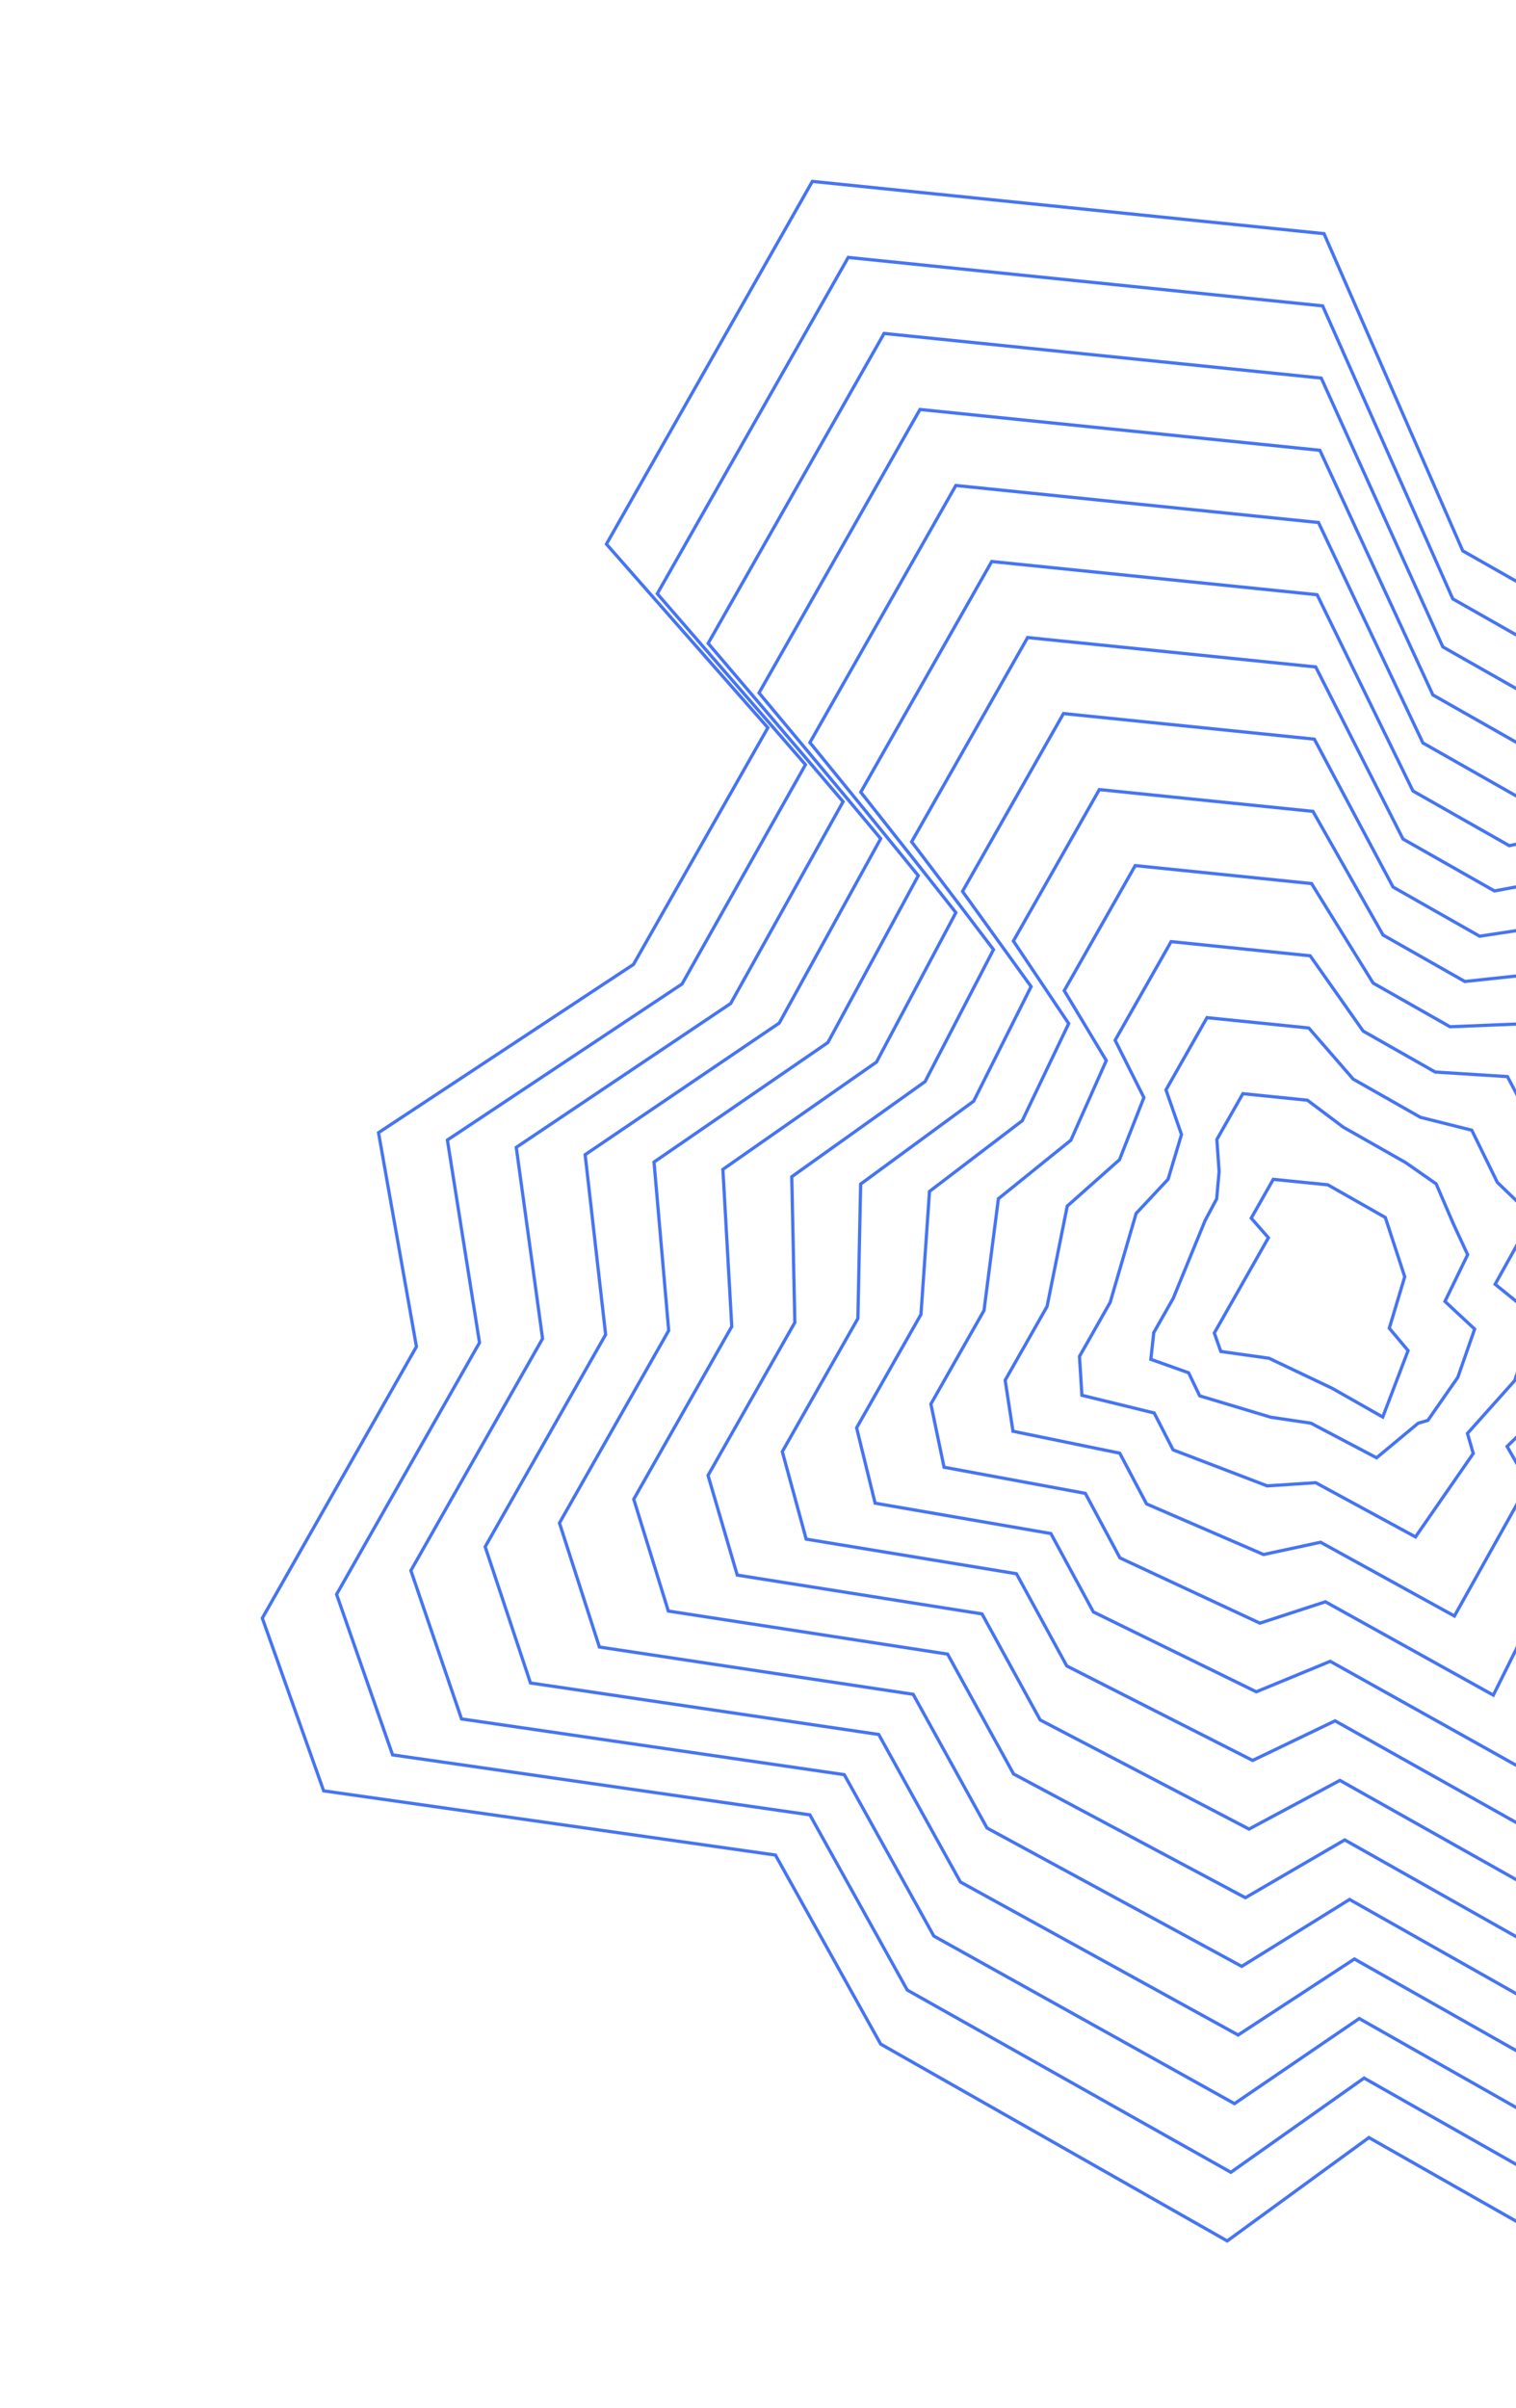 <svg width="471" height="748" viewBox="0 0 471 748" fill="none" xmlns="http://www.w3.org/2000/svg">
<g clipPath="url(#clip0_10_782)">
<path d="M411.356 72.578L454.46 171.104L491.91 192.372L579.102 167.841L614.095 222.507L698.956 247.504L635.988 340.212L685.922 368.57L665.118 439.724L591.331 489.711L646.212 554.779L572.766 747.702L425.305 663.959L381.281 696.055L273.612 634.91L240.917 576.196L100.558 556.26L81.497 502.612L129.383 418.289L117.6 351.824L196.808 299.563L238.565 226.034L188.407 169L252.384 56.345L411.356 72.578Z" stroke="#4574F5" strokeOpacity="0.25"/>
<path d="M395.586 366.315L412.534 368.015L430.401 378.162L436.429 396.574L431.635 412.563L437.473 419.507L429.6 440.144L413.894 431.224L394.252 421.883L379.289 419.783L377.268 414.052L382.393 405.029L394.076 384.455L388.74 378.37L395.586 366.315Z" stroke="#4574F5" strokeOpacity="0.25"/>
<path d="M410.926 95.008L451.366 186.02L487.31 206.433L568.026 184.497L600.56 235.666L678.709 259.355L620.4 345.547L666.942 372.258L647.436 438.732L579.021 485.667L629.076 545.388L560.676 723.127L423.803 645.467L382.41 674.735L281.872 618.131L251.615 563.714L121.975 545.09L104.576 495.222L148.977 417.039L138.999 354.104L211.908 305.629L250.248 237.521L204.212 184.411L263.531 79.959L410.926 95.008Z" stroke="#4574F5" strokeOpacity="0.25"/>
<path d="M410.495 117.438L448.271 200.937L482.709 220.494L556.95 201.153L587.024 248.826L658.46 271.207L604.811 350.883L647.961 375.946L629.752 437.741L566.71 481.624L611.94 535.996L548.585 698.553L422.3 626.975L383.538 653.414L290.131 601.353L262.311 551.231L143.391 533.921L127.656 487.833L168.57 415.789L160.397 356.384L227.008 311.695L261.931 249.009L220.016 199.823L274.677 103.572L410.495 117.438Z" stroke="#4574F5" strokeOpacity="0.25"/>
<path d="M410.065 139.868L445.177 215.854L478.108 234.555L545.875 217.809L573.488 261.985L638.213 283.058L589.223 356.218L628.981 379.633L612.069 436.749L554.401 477.581L594.805 526.604L536.495 673.977L420.798 608.482L384.667 632.094L298.392 584.574L273.009 538.748L164.807 522.751L150.736 480.443L188.163 414.538L181.795 358.663L242.108 317.76L273.614 260.497L235.821 215.234L285.823 127.185L410.065 139.868Z" stroke="#4574F5" strokeOpacity="0.25"/>
<path d="M409.635 162.298L442.083 230.77L473.508 248.616L534.799 234.466L559.952 275.144L617.965 294.909L573.634 361.552L610 383.321L594.386 435.757L542.091 473.537L577.669 517.213L524.406 649.403L419.295 589.99L385.796 610.773L306.651 567.795L283.706 526.266L186.223 511.582L173.815 473.053L207.756 413.287L203.194 360.943L257.209 323.826L285.297 271.984L251.625 230.645L296.97 150.799L409.635 162.298Z" stroke="#4574F5" strokeOpacity="0.25"/>
<path d="M409.204 184.728L438.989 245.687L468.907 262.678L523.723 251.122L546.416 288.304L597.716 306.761L558.044 366.888L591.018 387.009L576.703 434.765L529.78 469.494L560.533 507.821L512.315 624.828L417.793 571.497L386.924 589.453L314.911 551.017L294.403 513.783L207.639 500.413L196.895 465.663L227.349 412.037L224.592 363.223L272.309 329.892L296.979 283.472L267.429 246.057L308.116 174.412L409.204 184.728Z" stroke="#4574F5" strokeOpacity="0.25"/>
<path d="M408.774 207.158L435.895 260.604L464.306 276.739L512.647 267.778L532.881 301.463L577.469 318.613L542.457 372.223L572.039 390.697L559.02 433.773L517.471 465.451L543.398 498.43L500.225 600.253L416.291 553.005L388.053 568.132L323.171 534.238L305.1 501.3L229.056 489.243L219.974 458.273L246.942 410.787L245.99 365.502L287.409 335.957L308.662 294.96L283.234 261.468L319.263 198.025L408.774 207.158Z" stroke="#4574F5" strokeOpacity="0.25"/>
<path d="M408.344 229.588L432.801 275.52L459.706 290.799L501.571 284.434L519.345 314.622L557.221 330.464L526.868 377.557L553.058 394.384L541.337 432.781L505.161 461.408L526.262 489.038L488.136 575.678L414.788 534.512L389.181 546.811L331.431 517.459L315.797 488.818L250.472 478.073L243.054 450.883L266.535 409.536L267.388 367.782L302.509 342.023L320.345 306.448L299.038 276.879L330.409 221.639L408.344 229.588Z" stroke="#4574F5" strokeOpacity="0.25"/>
<path d="M407.913 252.018L429.706 290.436L455.105 304.86L490.496 301.091L505.809 327.781L536.973 342.315L511.28 382.892L534.078 398.072L523.654 431.789L492.851 457.364L509.127 479.646L476.046 551.103L413.286 516.02L390.31 525.49L339.691 500.68L326.494 476.335L271.888 466.904L266.134 443.494L286.128 408.285L288.786 370.061L317.609 348.088L332.028 317.935L314.843 292.29L341.556 245.252L407.913 252.018Z" stroke="#4574F5" strokeOpacity="0.25"/>
<path d="M407.483 274.449L426.612 305.353L450.504 318.922L479.42 317.747L492.274 340.941L516.725 354.167L495.691 388.228L515.097 401.76L505.97 430.797L480.541 453.321L491.991 470.255L463.955 526.528L411.783 497.528L391.438 504.17L347.951 483.902L337.191 463.852L293.304 455.735L289.213 436.104L305.721 407.035L310.185 372.341L332.709 354.154L343.71 329.423L330.647 307.702L352.702 268.865L407.483 274.449Z" stroke="#4574F5" strokeOpacity="0.25"/>
<path d="M407.053 296.879L423.518 320.27L445.904 332.983L468.344 334.403L478.738 354.1L496.477 366.018L480.102 393.563L496.116 405.447L488.287 429.805L468.231 449.278L474.855 460.863L451.865 501.953L410.281 479.035L392.567 482.849L356.211 467.123L347.889 451.37L314.721 444.565L312.293 428.714L325.315 405.784L331.583 374.621L347.809 360.22L355.393 340.911L346.451 323.113L363.848 292.479L407.053 296.879Z" stroke="#4574F5" strokeOpacity="0.25"/>
<path d="M406.622 319.309L420.424 335.186L441.303 347.044L457.268 351.059L465.202 367.259L476.23 377.87L464.514 398.897L477.136 409.135L470.604 428.813L455.921 445.234L457.72 451.471L439.776 477.378L408.779 460.543L393.696 461.529L364.471 450.344L358.586 438.887L336.137 433.395L335.373 421.324L344.908 404.534L352.981 376.9L362.91 366.285L367.076 352.399L362.256 338.524L374.995 316.092L406.622 319.309Z" stroke="#4574F5" strokeOpacity="0.25"/>
<path d="M406.192 341.739L417.33 350.103L436.703 361.105L446.192 367.716L451.666 380.419L455.982 389.722L448.925 404.233L458.155 412.823L452.921 427.821L443.611 441.191L440.584 442.08L427.685 452.804L407.276 442.051L394.824 440.208L372.731 433.566L369.283 426.404L357.553 422.226L358.452 413.935L364.501 403.284L374.379 379.18L378.009 372.351L378.759 363.887L378.06 353.935L386.141 339.706L406.192 341.739Z" stroke="#4574F5" strokeOpacity="0.25"/>
</g>
<defs>
<clipPath id="clip0_10_782">
<rect width="471" height="806" fill="white"/>
</clipPath>
</defs>
</svg>
